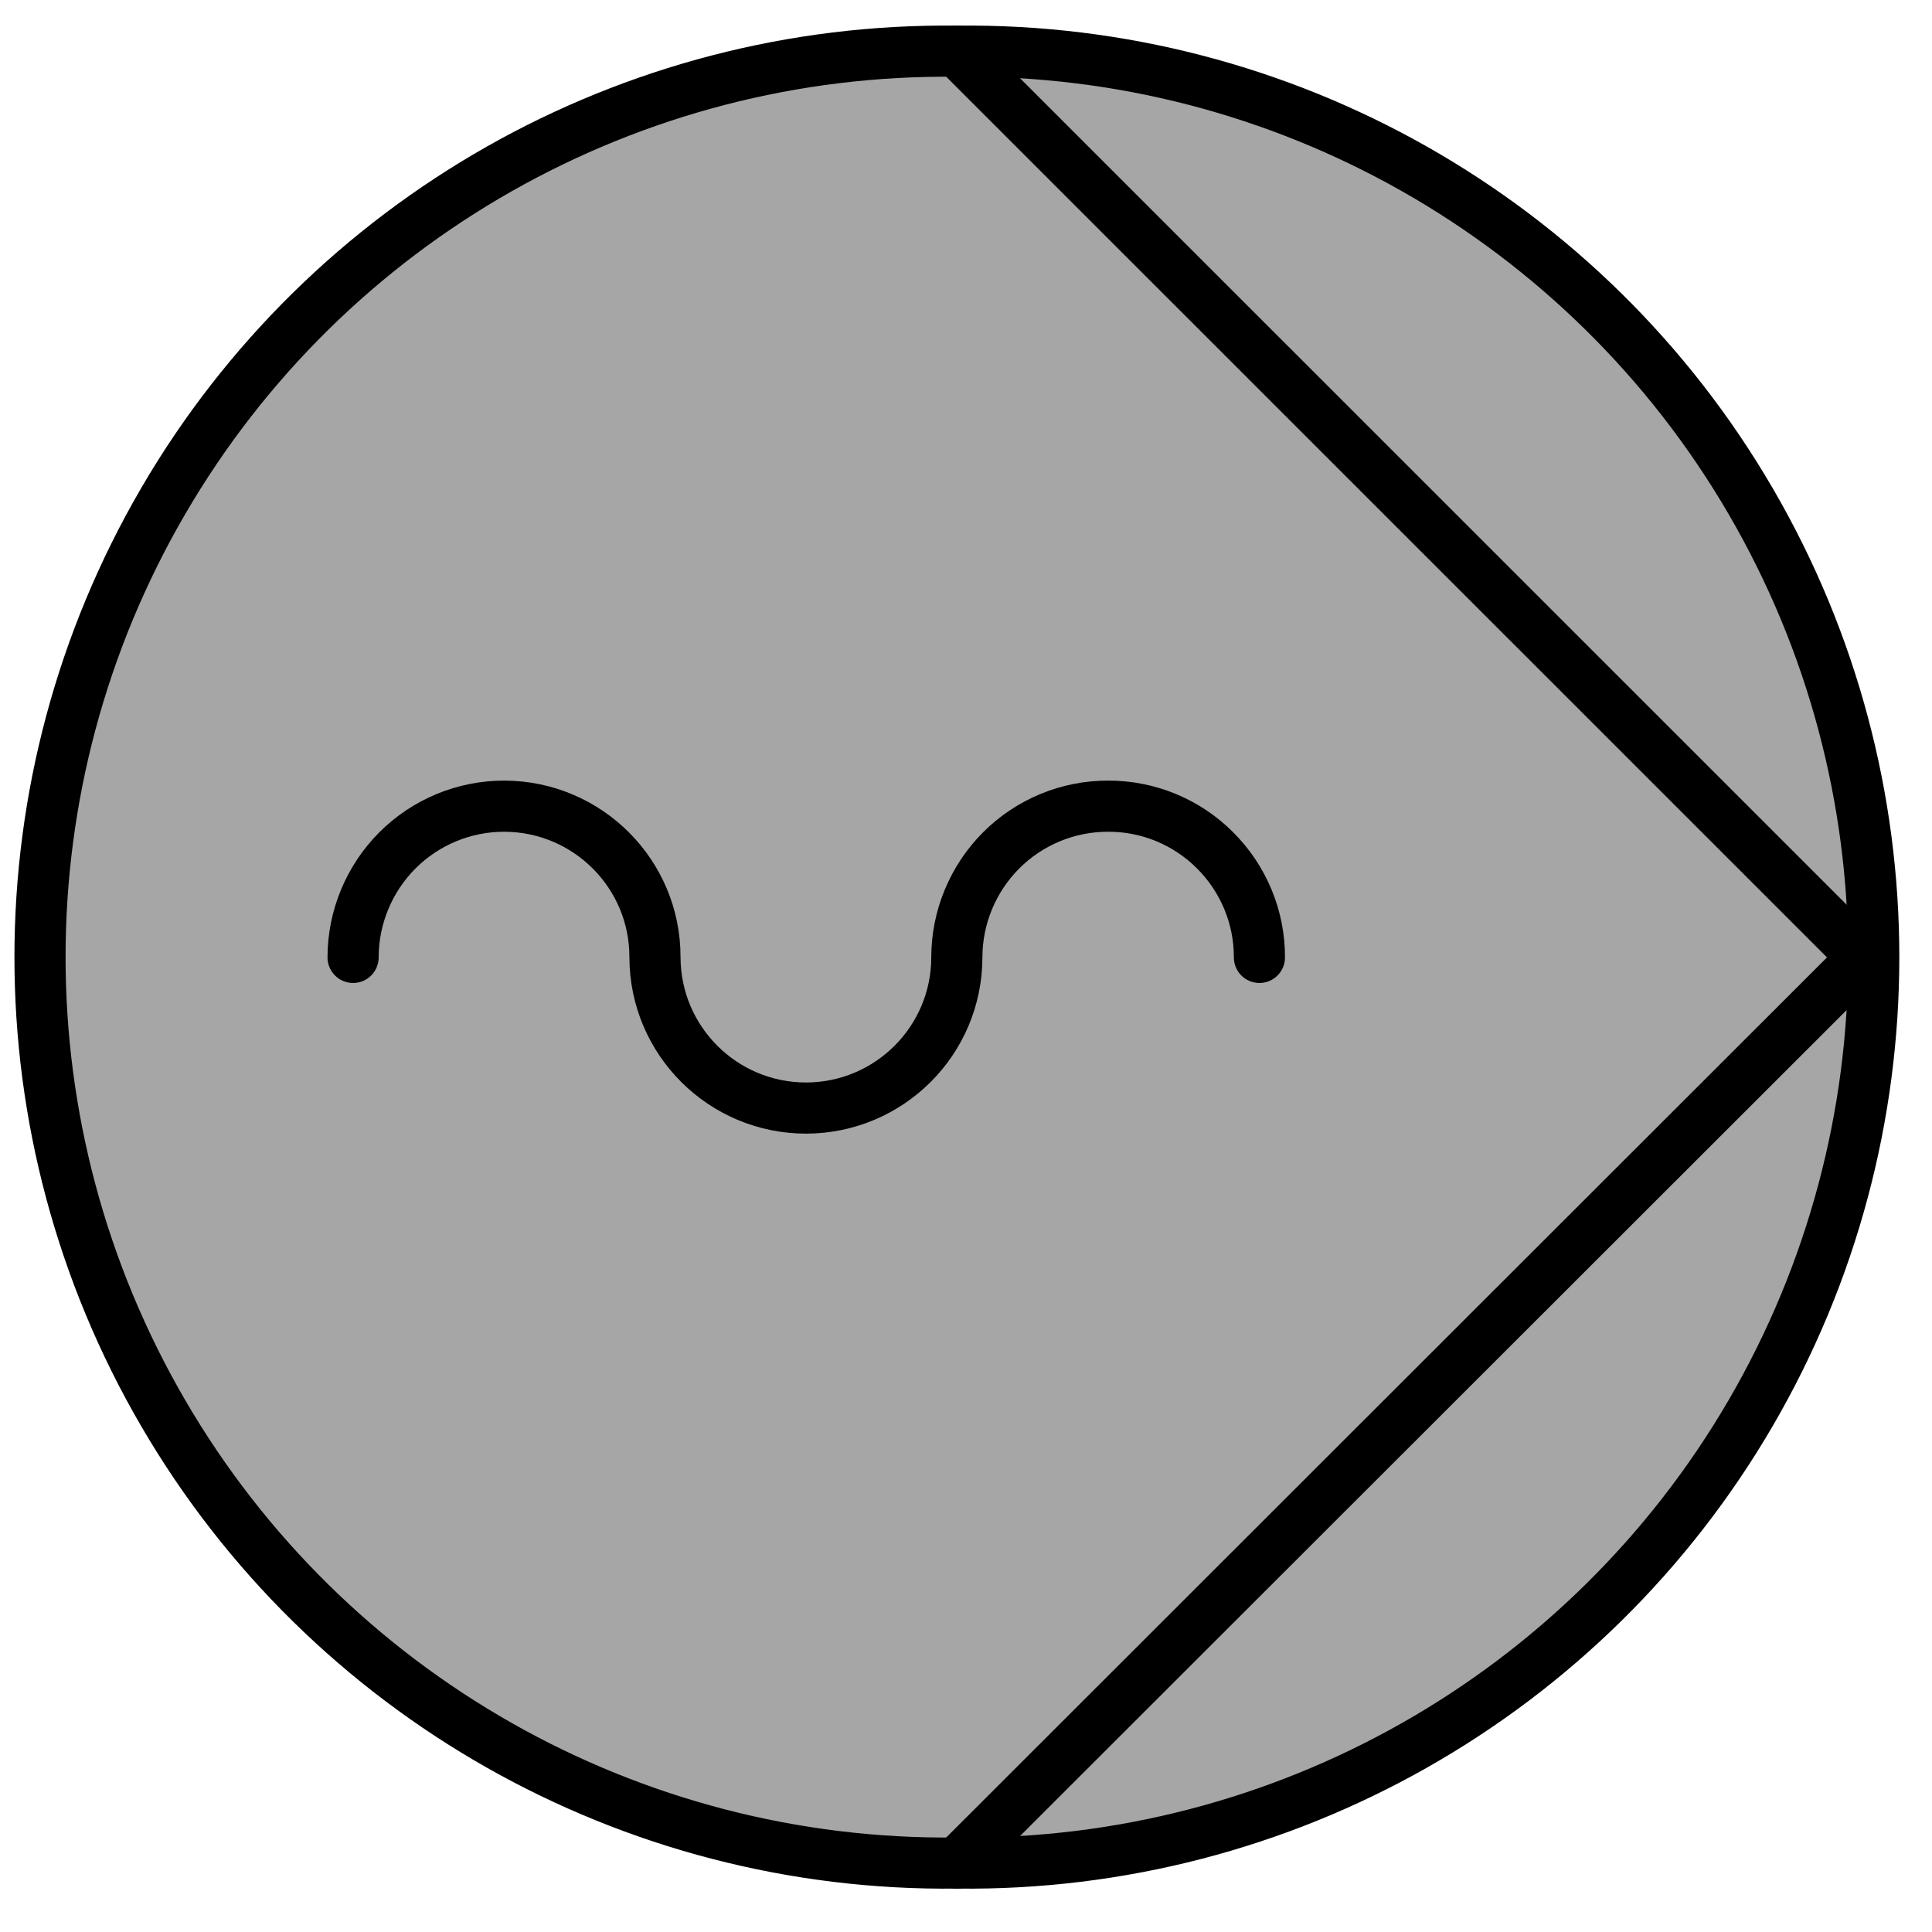 <?xml version="1.0" encoding="UTF-8"?>
<!--
/*******************************************************************************
* Copyright (c) 2010-2014 ITER Organization.
* All rights reserved. This program and the accompanying materials
* are made available under the terms of the Eclipse Public License v1.0
* which accompanies this distribution, and is available at
* http://www.eclipse.org/legal/epl-v10.html
******************************************************************************/
-->
<svg xmlns="http://www.w3.org/2000/svg" xmlns:xlink="http://www.w3.org/1999/xlink" width="51pt" height="51pt" viewBox="0 0 51 51" version="1.1">
<g id="surface1">
<path style=" stroke:none;fill-rule:evenodd;fill:rgb(65.098%,65.098%,65.098%);fill-opacity:1;" d="M 25.258 49.18 C 33.871 49.285 41.875 44.746 46.211 37.305 C 50.547 29.863 50.547 20.668 46.211 13.227 C 41.875 5.785 33.871 1.246 25.258 1.352 C 16.648 1.246 8.645 5.785 4.309 13.227 C -0.027 20.668 -0.027 29.863 4.309 37.305 C 8.645 44.746 16.648 49.285 25.258 49.18 Z "/>
<path style="fill:none;stroke-width:0.72;stroke-linecap:round;stroke-linejoin:round;stroke:rgb(0%,0%,0%);stroke-opacity:1;stroke-miterlimit:3;" d="M 13.471 0.721 L 26.231 13.479 L 13.471 26.229 " transform="matrix(1.875,0,0,1.875,0,0)"/>
<path style="fill:none;stroke-width:0.72;stroke-linecap:round;stroke-linejoin:round;stroke:rgb(0%,0%,0%);stroke-opacity:1;stroke-miterlimit:3;" d="M 17.731 13.479 C 17.733 12.915 17.508 12.373 17.108 11.973 C 16.71 11.573 16.167 11.348 15.602 11.35 C 15.037 11.348 14.494 11.573 14.094 11.973 C 13.696 12.373 13.471 12.915 13.471 13.479 C 13.469 14.65 12.521 15.596 11.352 15.6 C 10.179 15.602 9.225 14.654 9.221 13.479 C 9.225 12.306 8.275 11.354 7.102 11.35 C 6.537 11.348 5.994 11.573 5.594 11.973 C 5.196 12.373 4.971 12.915 4.971 13.479 " transform="matrix(1.875,0,0,1.875,0,0)"/>
<path style="fill:none;stroke-width:0.72;stroke-linecap:round;stroke-linejoin:round;stroke:rgb(0%,0%,0%);stroke-opacity:1;stroke-miterlimit:3;" d="M 13.471 26.229 C 18.065 26.285 22.333 23.865 24.646 19.896 C 26.958 15.927 26.958 11.023 24.646 7.054 C 22.333 3.085 18.065 0.665 13.471 0.721 C 8.879 0.665 4.61 3.085 2.298 7.054 C -0.015 11.023 -0.015 15.927 2.298 19.896 C 4.61 23.865 8.879 26.285 13.471 26.229 " transform="matrix(1.875,0,0,1.875,0,0)"/>
</g>
</svg>
